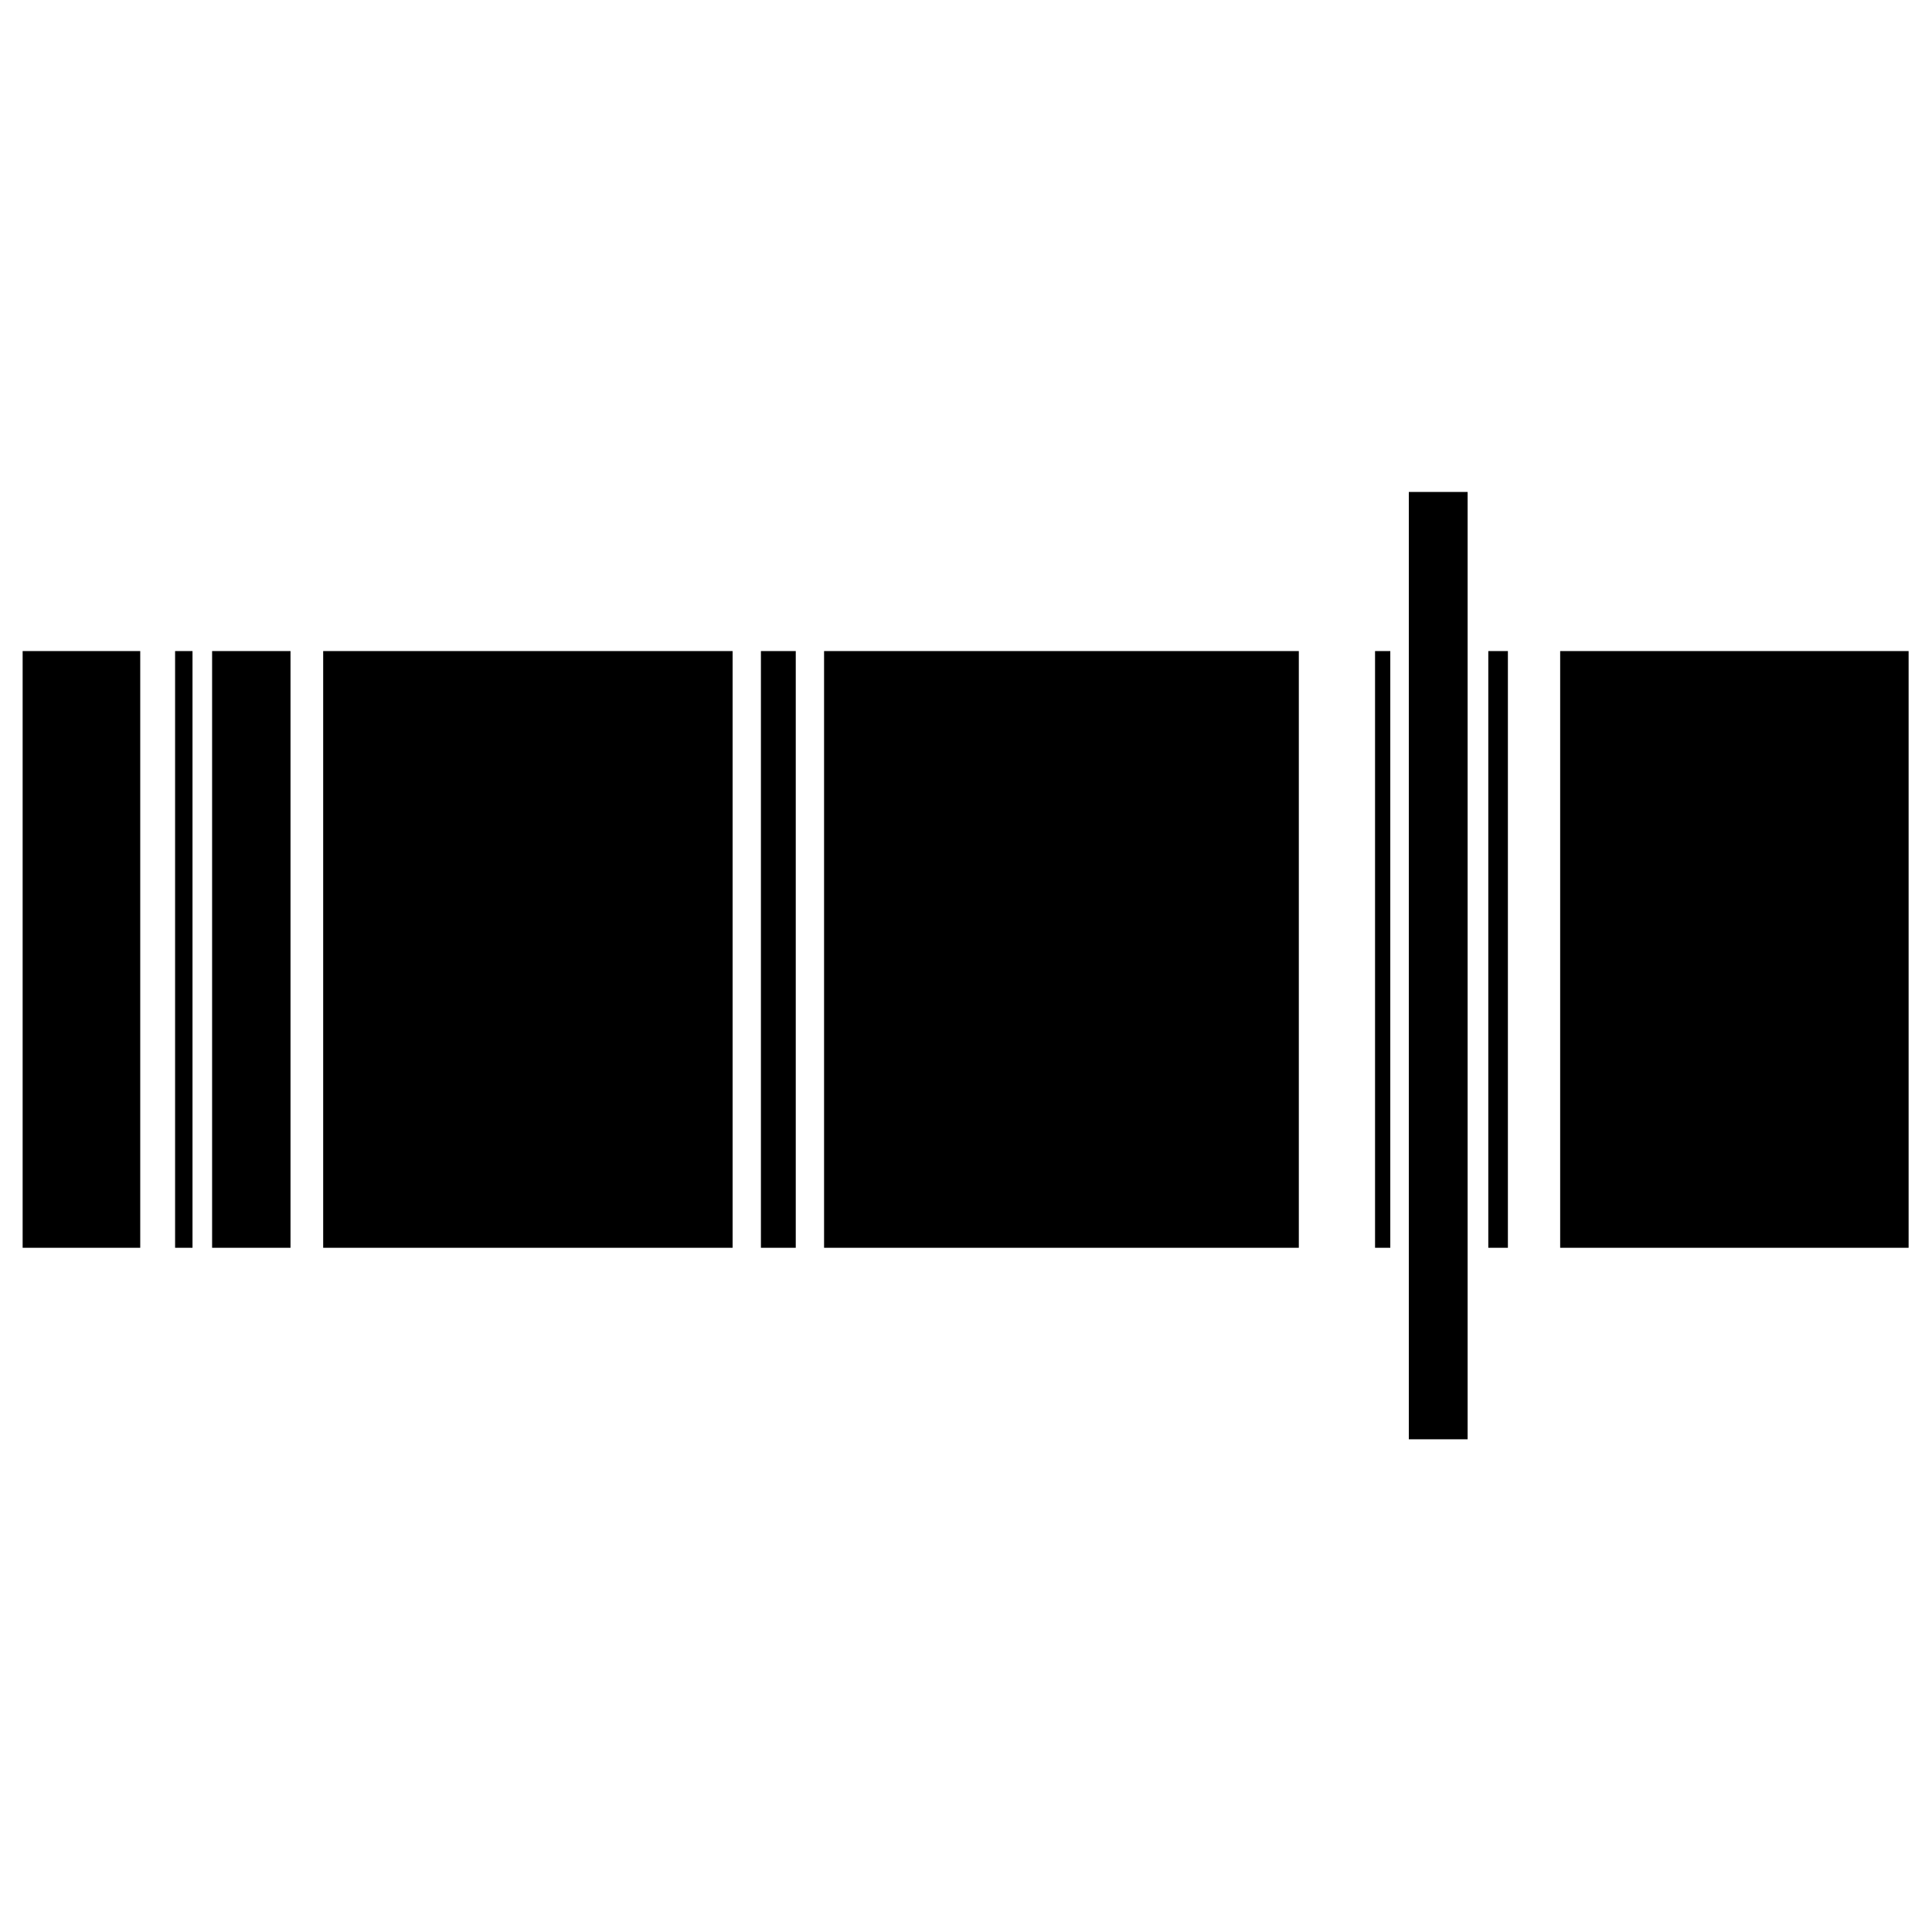 <?xml version="1.0" encoding="UTF-8" standalone="no"?>
<!-- Generated by IcoMoon.io -->

<svg
   xmlns:dc="http://purl.org/dc/elements/1.1/"
   xmlns:cc="http://creativecommons.org/ns#"
   xmlns:rdf="http://www.w3.org/1999/02/22-rdf-syntax-ns#"
   xmlns:svg="http://www.w3.org/2000/svg"
   xmlns="http://www.w3.org/2000/svg"
   xmlns:sodipodi="http://sodipodi.sourceforge.net/DTD/sodipodi-0.dtd"
   xmlns:inkscape="http://www.inkscape.org/namespaces/inkscape"
   version="1.1"
   width="512"
   height="512"
   viewBox="0 0 512 512"
   id="svg2"
   inkscape:version="0.91 r13725"
   sodipodi:docname="stitcher.svg">
  <defs
     id="defs11" />
  <sodipodi:namedview
     pagecolor="#ffffff"
     bordercolor="#666666"
     borderopacity="1"
     objecttolerance="10"
     gridtolerance="10"
     guidetolerance="10"
     inkscape:pageopacity="0"
     inkscape:pageshadow="2"
     inkscape:window-width="1920"
     inkscape:window-height="1027"
     id="namedview9"
     showgrid="false"
     inkscape:zoom="0.4609375"
     inkscape:cx="643.17823"
     inkscape:cy="-84.41309"
     inkscape:window-x="1912"
     inkscape:window-y="-5"
     inkscape:window-maximized="1"
     inkscape:current-layer="svg2" />
  <g
     id="g4240"
     transform="matrix(0.98,0,0,0.98,5.02,5.02)">
    <path
       inkscape:connector-curvature="0"
       id="rect4156"
       d="m 1,170.939 0,161.362 31.8,0 0,-161.362 -31.8,0 z m 41.225,0 0,161.362 4.71,0 0,-161.362 -4.71,0 z m 10.01,0 0,161.362 21.201,0 0,-161.362 -21.201,0 z m 30.036,0 0,161.362 110.714,0 0,-161.362 -110.714,0 z m 118.372,0 0,161.362 9.422,0 0,-161.362 -9.422,0 z m 17.078,0 0,161.362 128.382,0 0,-161.362 -128.382,0 z m 148.994,0 0,161.362 4.123,0 0,-161.362 -4.123,0 z m 30.625,0 0,161.362 5.3,0 0,-161.362 -5.3,0 z m 19.434,0 0,161.362 94.226,0 0,-161.362 -94.226,0 z"
       style="fill:#000000;fill-opacity:1" />
    <rect
       y="127.911"
       x="375.849"
       height="256.178"
       width="15.901"
       id="rect4232"
       style="fill:#000000;fill-opacity:1" />
  </g>
</svg>
